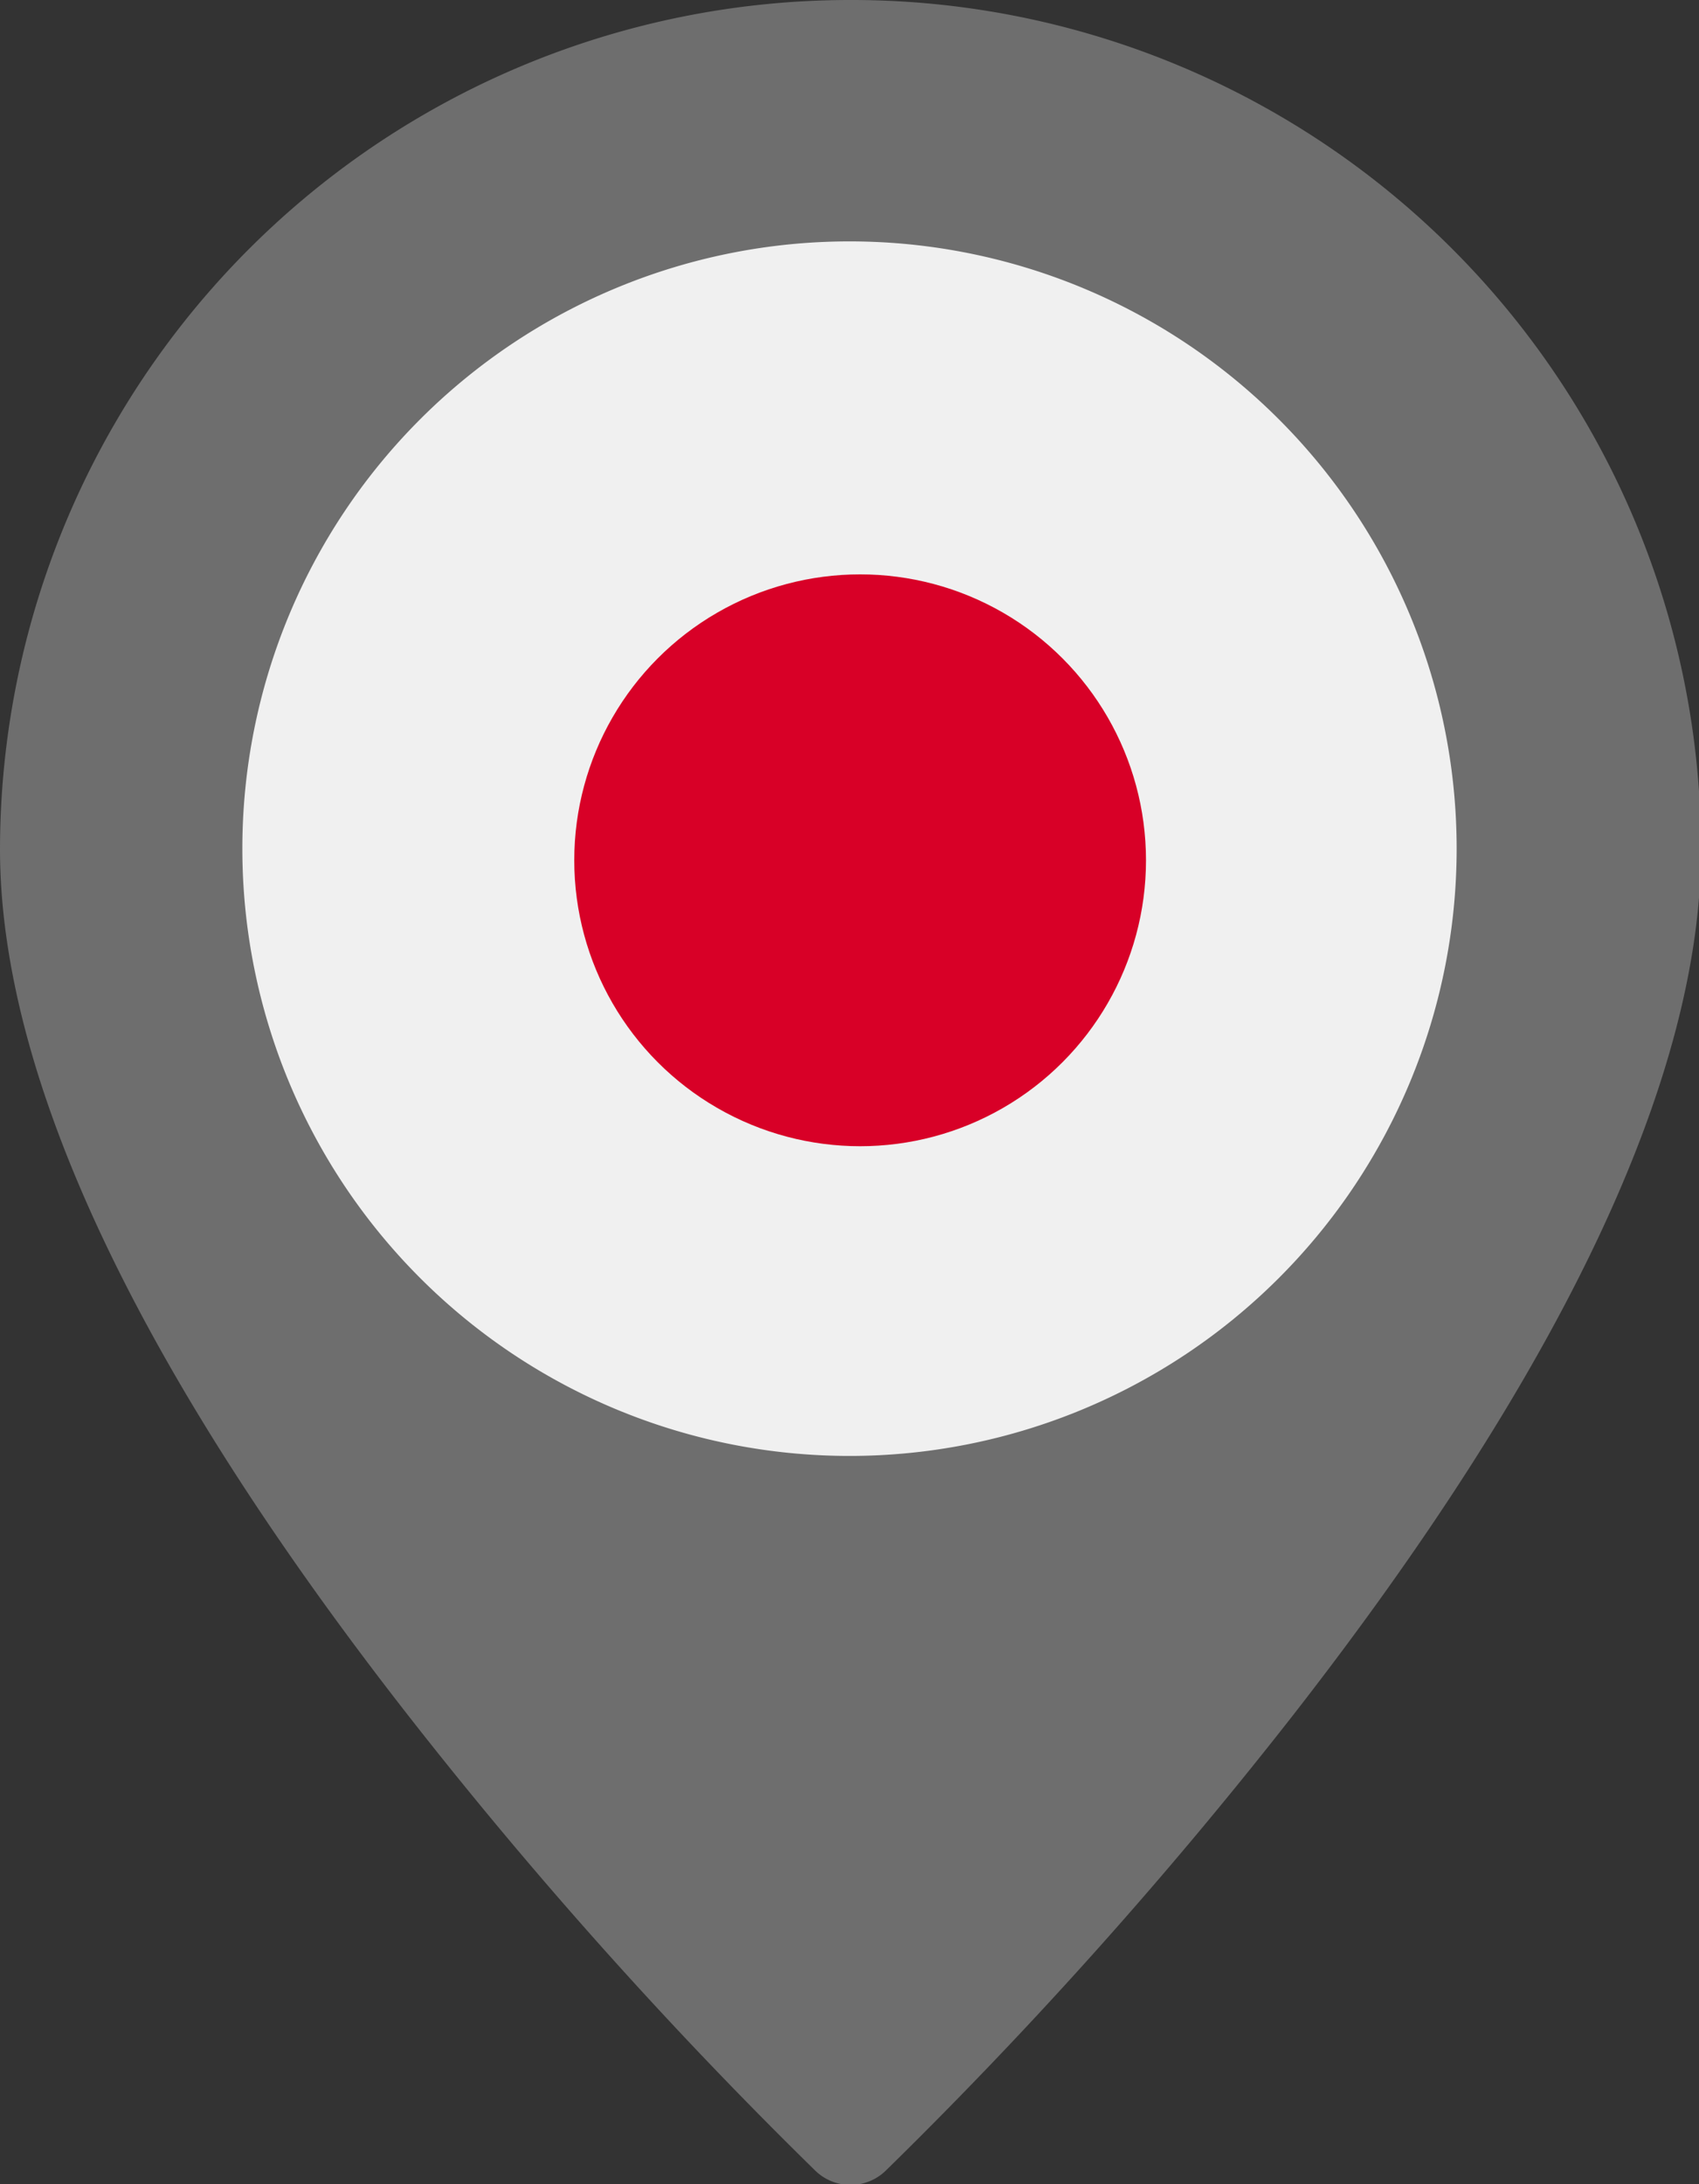 <svg xmlns="http://www.w3.org/2000/svg" viewBox="0 0 33.58 43.16"><rect x="0" y="0" width="33.58" height="43.16" fill="#333333" stroke="none"/><g id="Layer_2" data-name="Layer 2"><g id="Layer_1-2" data-name="Layer 1"><circle cx="17" cy="17" r="13" style="fill:#f0f0f0"/><circle cx="17" cy="17" r="5.65" style="fill:#d80027"/><g id="_01-home" data-name=" 01-home"><g id="glyph"><path id="Path_582822" data-name="Path 582822" d="M16.79,0A16.8,16.8,0,0,0,0,16.78c0,4.5,2.72,10.28,8.1,17.16a91.45,91.45,0,0,0,8,8.94,1,1,0,0,0,1.42,0,91.45,91.45,0,0,0,8-8.94c5.37-6.88,8.1-12.66,8.1-17.16A16.79,16.79,0,0,0,16.79,0Zm0,28.77a12,12,0,1,1,12-12h0A12,12,0,0,1,16.79,28.77Z" style="fill:#6e6e6e"/></g></g></g></g></svg>